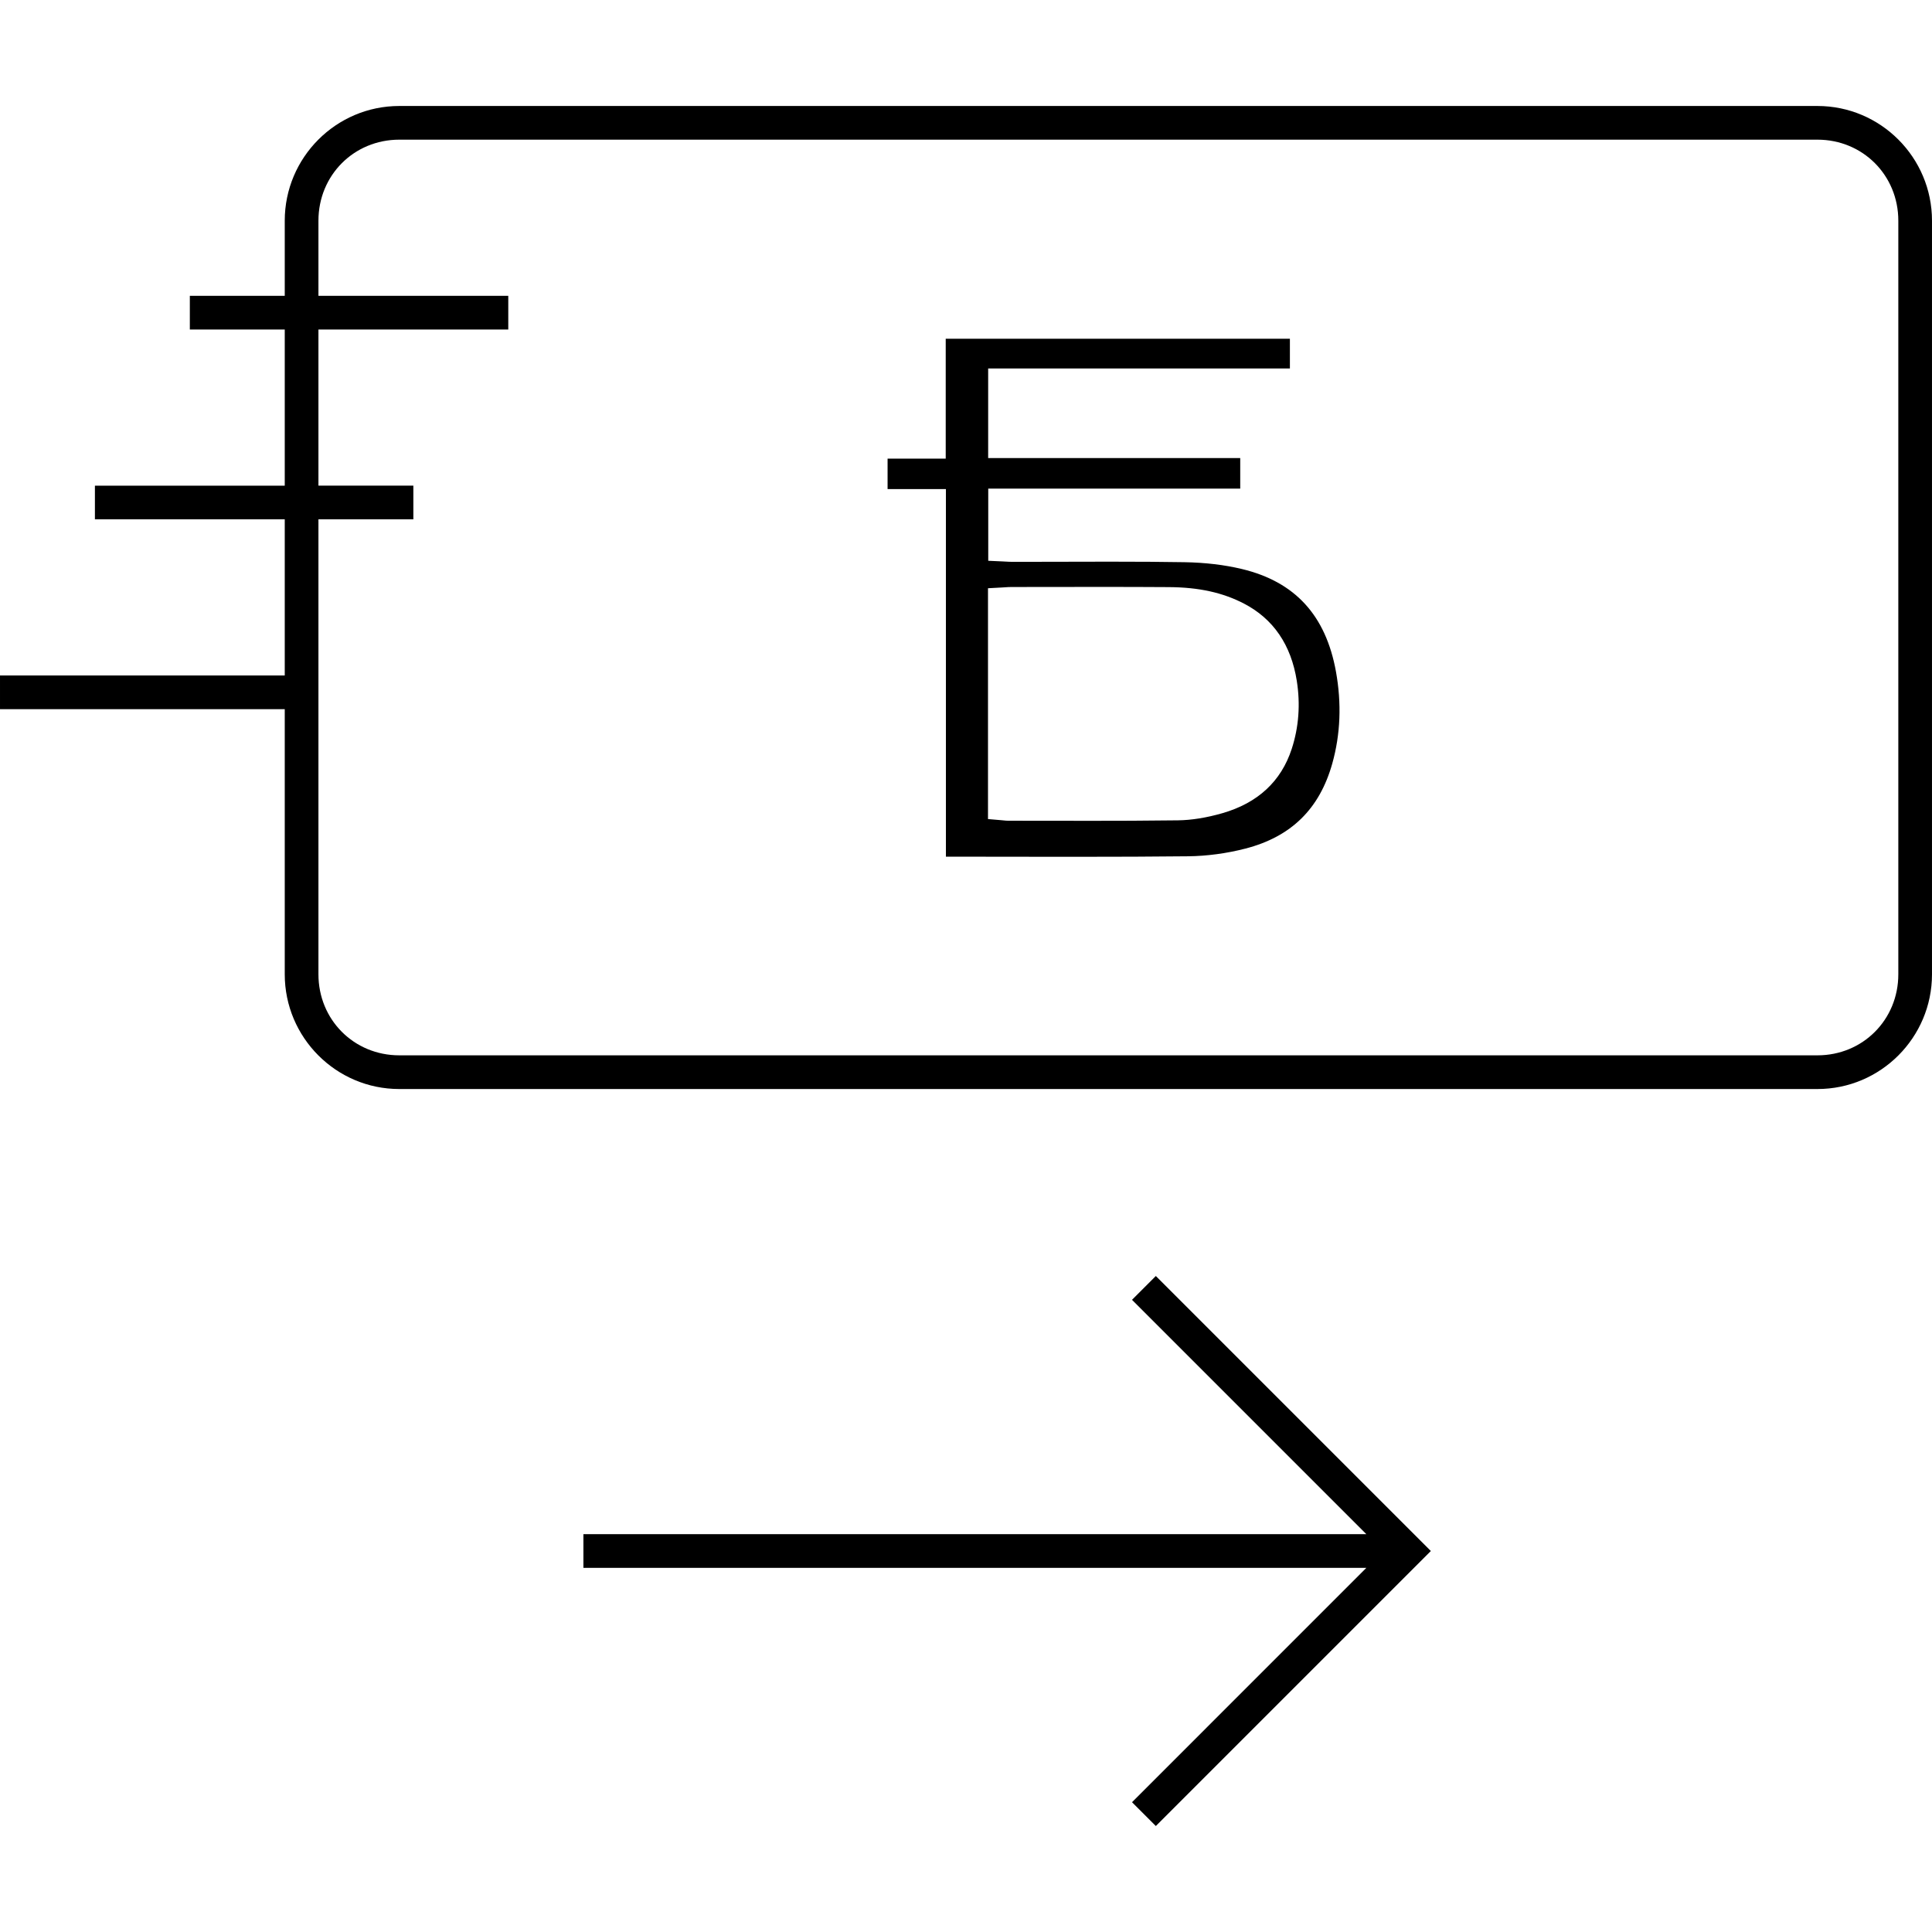 <?xml version="1.0" encoding="utf-8"?>
<!-- Generator: Adobe Illustrator 18.1.1, SVG Export Plug-In . SVG Version: 6.00 Build 0)  -->
<svg version="1.1" id="Layer_1" xmlns="http://www.w3.org/2000/svg" xmlns:xlink="http://www.w3.org/1999/xlink" x="0px" y="0px"
	 viewBox="-4941.2 206.582 400 400" enable-background="new -4941.2 206.582 400 400" xml:space="preserve">
<path d="M-4706.828,475.696l48.519,48.52h-162.104v6.974h162.104l-48.519,48.52l4.93,4.931l56.938-56.938l-56.938-56.938
	L-4706.828,475.696z M-4684.066,324.393c-3.609-0.867-7.625-1.344-11.938-1.415c-4.483-0.074-9.387-0.109-15.434-0.109
	c-3.238,0-6.477,0.01-9.714,0.019c-3.245,0.009-6.489,0.019-9.733,0.019h-0.639c-0.492,0-0.985-0.027-1.479-0.055l-0.566-0.03
	l-3.026-0.136v-14.937h52.171v-6.327h-52.188v-18.547h62.471v-6.162h-71.258v24.827h-12.037v6.299h12.076v76.104
	c4.105,0.002,8.21,0.008,12.315,0.015c4.64,0.008,9.282,0.016,13.922,0.016c9.416,0,17.014-0.034,23.912-0.108
	c3.879-0.041,7.979-0.592,11.853-1.592c9.467-2.445,15.353-8.206,17.993-17.615c1.694-6.033,1.95-12.431,0.762-19.017
	C-4666.705,333.987-4673.071,327.036-4684.066,324.393z M-4673.76,361.626c-2.19,6.726-7.024,11.208-14.369,13.321
	c-3.279,0.943-6.375,1.44-9.203,1.477c-6.525,0.086-12.928,0.098-17.777,0.098c-2.771,0-5.544-0.004-8.316-0.009
	c-2.769-0.004-5.538-0.008-8.306-0.008h-0.71c-0.316,0-0.632-0.027-0.99-0.065l-0.317-0.032l-2.898-0.249v-47.788l2.997-0.163
	l0.535-0.034c0.455-0.031,0.88-0.058,1.307-0.058c2.886-0.001,5.771-0.005,8.656-0.01c3.367-0.005,6.735-0.01,10.103-0.01
	c4.623,0,9.247,0.01,13.87,0.041c6.202,0.042,11.139,1.128,15.537,3.415c6.07,3.158,9.747,8.535,10.927,15.984
	C-4671.946,352.397-4672.298,357.137-4673.76,361.626z M-4564.915,228.525h-293.617c-13.076,0-23.714,10.656-23.714,23.753v15.55
	h-19.651v6.975h19.651v32.328h-39.303v6.975h39.303v32.328h-58.954v6.975h58.954v54.891c0,13.097,10.638,23.753,23.714,23.753
	h293.617c13.076,0,23.714-10.656,23.714-23.753v-156.02C-4541.2,239.18-4551.839,228.525-4564.915,228.525z M-4548.174,408.298
	c0,9.408-7.354,16.778-16.74,16.778h-293.617c-9.387,0-16.74-7.37-16.74-16.778v-94.193h19.651v-6.975h-19.651v-32.328h39.303
	v-6.975h-39.303v-15.55c0-9.408,7.353-16.778,16.74-16.778h293.617c9.387,0,16.74,7.37,16.74,16.778V408.298z"/>
</svg>
